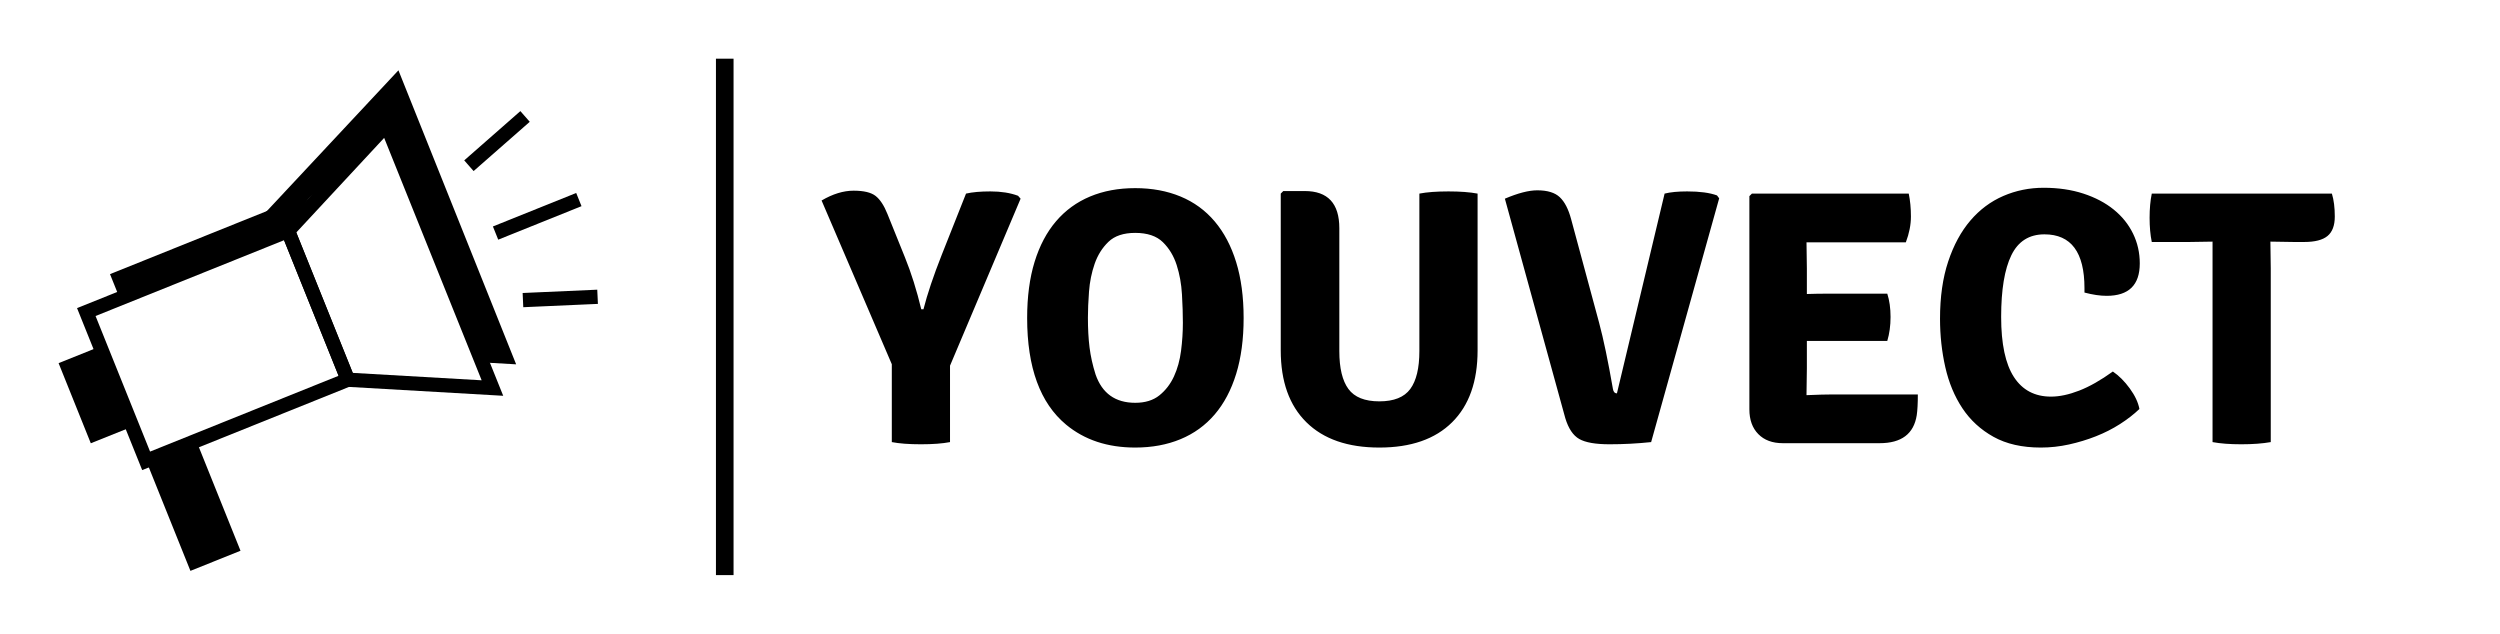 
        <svg xmlns="http://www.w3.org/2000/svg" xmlns:xlink="http://www.w3.org/1999/xlink" version="1.1" width="3147.783" height="798.03" viewBox="0 0 3147.783 798.03">
			
			<g transform="scale(7.389) translate(10, 10)">
				<defs id="SvgjsDefs1034"/><g id="SvgjsG1035" featureKey="symbolFeature-0" transform="matrix(0.202,0,0,0.202,-6.408,-7.073)" fill="#000"><path xmlns="http://www.w3.org/2000/svg" d=" M 318.333 44.817 L 201.662 169.639 L 210.69 180.802 L 310.37 94 L 390.798 291.314 L 417.626 292.858 L 318.333 44.817 Z "/><rect xmlns="http://www.w3.org/2000/svg" x="122.53" y="362.155" width="45.523" height="100.152" transform="matrix(-0.928,0.373,-0.373,-0.928,433.898,740.484)"/><rect xmlns="http://www.w3.org/2000/svg" x="43.897" y="282.131" width="37.719" height="72.838" transform="matrix(0.928,-0.373,0.373,0.928,-114.321,46.418)"/><path xmlns="http://www.w3.org/2000/svg" d=" M 47.21 245.43 L 228.5 172.53 L 283.45 309.17 L 102.16 382.07 L 47.21 245.43 Z  M 62.83 252.09 L 221.84 188.14 L 267.84 302.51 L 108.82 366.46 L 62.83 252.09 Z " fill-rule="evenodd"/><path xmlns="http://www.w3.org/2000/svg" d=" M 406.72 319.39 L 271.5 311.61 L 218.18 179.04 L 310.37 79.81 L 406.72 319.39 Z  M 388.53 306.32 L 279.79 300.07 L 232.16 181.63 L 306.29 101.83 L 388.53 306.32 Z " fill-rule="evenodd"/><path xmlns="http://www.w3.org/2000/svg" d=" M 462.73 150.54 L 468.29 148.3 L 472.77 159.43 L 467.2 161.67 L 408.07 185.45 L 402.51 187.69 L 398.03 176.55 L 403.6 174.31 L 462.73 150.54 Z "/><path xmlns="http://www.w3.org/2000/svg" d=" M 480.06 230.15 L 486.06 229.88 L 486.59 241.87 L 480.6 242.13 L 429.64 244.4 L 423.64 244.67 L 423.11 232.68 L 429.1 232.41 L 480.06 230.15 Z "/><path xmlns="http://www.w3.org/2000/svg" d=" M 416.68 83.2 L 421.19 79.24 L 429.11 88.26 L 424.6 92.22 L 386.25 125.86 L 381.74 129.82 L 373.83 120.8 L 378.34 116.84 L 416.68 83.2 Z "/><path xmlns="http://www.w3.org/2000/svg" d=" M 75.02 216.762 L 245.171 148.336 L 237 161.67 L 226.682 182.875 L 84.402 240.093 L 75.02 216.762 Z "/></g><g id="SvgjsG1036" featureKey="textGroupContainer" transform="matrix(1,0,0,1,405,0)" fill="#000"><rect xmlns="http://www.w3.org/2000/svg" y="0" height="1" width="1" opacity="0"/><rect xmlns="http://www.w3.org/2000/svg" y="0" x="-293" width="3" height="88"/></g><g id="SvgjsG1037" featureKey="vMvB0T-0" transform="matrix(3.1,0,0,3.1,130.124,3.335)" fill="#000"><path d="M6.56 9.72 l1.34 -3.38 q0.52 -0.12 1.34 -0.12 q0.88 0 1.52 0.24 l0.14 0.16 l-3.88 9.18 l0 4.2 q-0.62 0.12 -1.6 0.12 t-1.6 -0.12 l0 -4.28 l-3.86 -9 q0.92 -0.54 1.76 -0.54 t1.21 0.29 t0.65 0.99 l0.96 2.38 q0.52 1.28 0.9 2.86 l0.12 0 q0.32 -1.26 1 -2.98 z M15.02 16.28 q0.54 1.56 2.18 1.56 q0.82 0 1.33 -0.41 t0.8 -1.04 t0.39 -1.41 t0.1 -1.54 q0 -0.7 -0.05 -1.56 t-0.29 -1.61 t-0.76 -1.26 t-1.52 -0.51 q-0.96 0 -1.47 0.49 t-0.76 1.21 t-0.31 1.53 t-0.06 1.43 q0 0.92 0.09 1.64 t0.33 1.48 z M13.4 19.04 q-2.14 -1.78 -2.14 -5.86 q0 -1.76 0.41 -3.09 t1.18 -2.23 t1.87 -1.36 t2.48 -0.46 t2.49 0.46 t1.88 1.37 t1.18 2.24 t0.41 3.07 t-0.41 3.07 t-1.18 2.23 t-1.88 1.36 t-2.49 0.46 q-2.28 0 -3.8 -1.26 z M36.02 6.34 l0 8.62 q0 2.56 -1.4 3.95 t-4 1.39 t-4.01 -1.39 t-1.41 -3.95 l0 -8.62 l0.14 -0.14 l1.18 0 q1.9 0 1.9 2.04 l0 6.76 q0 1.4 0.5 2.08 t1.7 0.68 t1.7 -0.68 t0.5 -2.08 l0 -8.66 q0.62 -0.12 1.6 -0.12 q0.96 0 1.6 0.12 z M43.68 17.32 l2.62 -10.98 q0.48 -0.12 1.24 -0.12 q1.04 0 1.64 0.22 l0.12 0.16 l-3.74 13.4 q-1.14 0.12 -2.29 0.12 t-1.66 -0.29 t-0.77 -1.15 l-3.32 -12.06 q1.08 -0.46 1.78 -0.46 q0.84 0 1.24 0.38 t0.62 1.2 l1.54 5.7 q0.36 1.34 0.76 3.64 q0.04 0.24 0.22 0.24 z M54.12 15.96 l-0.02 1.44 l0 0.02 q0.92 -0.04 1.48 -0.04 l4.64 0 q0 0.74 -0.06 1.14 q-0.24 1.54 -2.04 1.54 l-5.32 0 q-0.86 0 -1.35 -0.5 t-0.49 -1.36 l0 -11.72 l0.14 -0.14 l8.62 0 q0.12 0.58 0.12 1.26 t-0.28 1.42 l-5.46 0 l0.02 1.44 l0 1.4 q0.52 -0.02 1.36 -0.02 l3.06 0 q0.18 0.56 0.18 1.28 t-0.18 1.32 l-4.42 0 l0 1.52 z M69.38 11.78 l0 -0.24 q0 -2.96 -2.2 -2.96 q-1.26 0 -1.82 1.15 t-0.56 3.39 q0 2.22 0.7 3.3 t2.04 1.08 q0.7 0 1.55 -0.33 t1.85 -1.05 q0.5 0.34 0.93 0.93 t0.53 1.13 q-0.46 0.44 -1.07 0.83 t-1.32 0.67 t-1.48 0.45 t-1.55 0.17 q-1.54 0 -2.6 -0.59 t-1.71 -1.57 t-0.94 -2.26 t-0.29 -2.66 q0 -1.8 0.45 -3.15 t1.22 -2.25 t1.81 -1.35 t2.22 -0.45 q1.2 0 2.18 0.32 t1.67 0.88 t1.06 1.32 t0.37 1.64 q0 1.78 -1.82 1.78 q-0.54 0 -1.22 -0.18 z M79.6 8.98 l0.02 1.48 l0 9.54 q-0.68 0.12 -1.62 0.12 t-1.58 -0.12 l0 -11.02 l-1.28 0.02 l-2.06 0 q-0.12 -0.58 -0.12 -1.33 t0.12 -1.33 l9.9 0 q0.16 0.52 0.16 1.26 t-0.4 1.07 t-1.28 0.33 l-0.58 0 l-1.26 -0.02 l-0.02 0 z"/></g>
			</g>
		</svg>
	